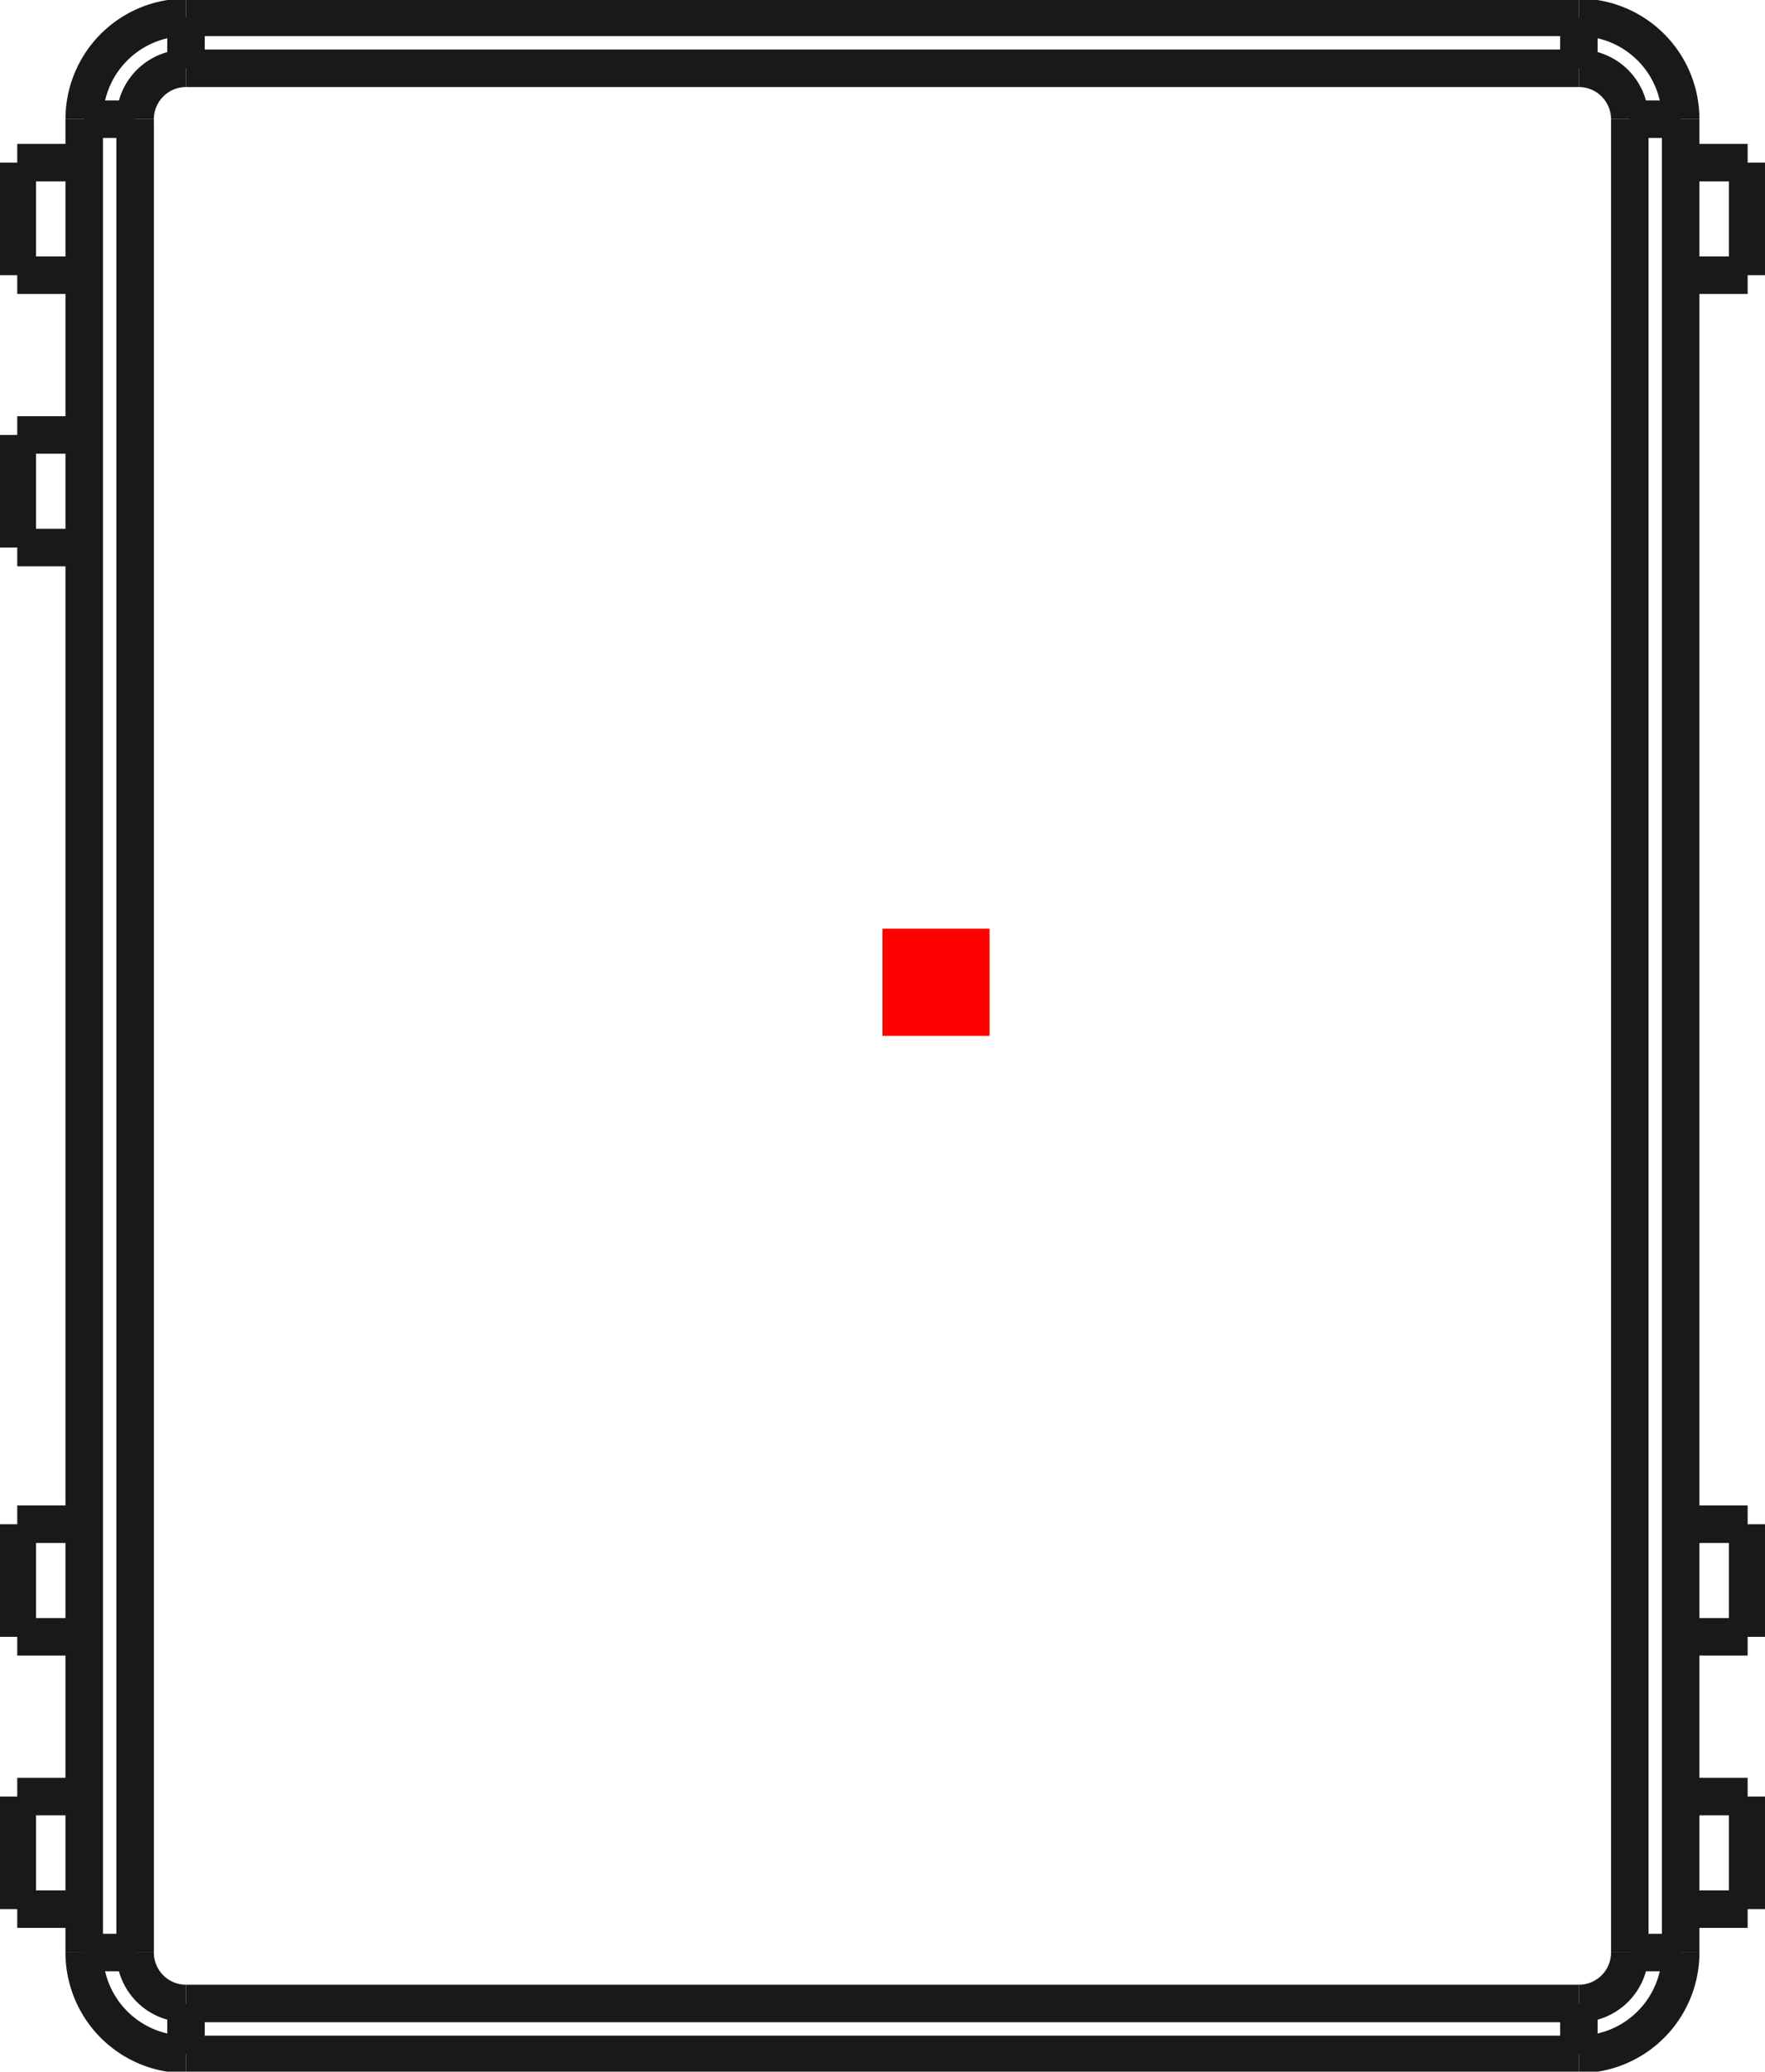 <?xml version="1.0"?>
<!DOCTYPE svg PUBLIC "-//W3C//DTD SVG 1.1//EN" "http://www.w3.org/Graphics/SVG/1.1/DTD/svg11.dtd">
<svg width="16.473mm" height="19.323mm" viewBox="0 0 16.473 19.323" xmlns="http://www.w3.org/2000/svg" version="1.1">
<g id="Shape2DView" transform="translate(8.236,9.662) scale(1,-1)">
<path id="Shape2DView_nwe0000"  d="M -8.075 -8.145 L -8.075 -7.095 " stroke="#191919" stroke-width="0.35 px" style="stroke-width:0.35;stroke-miterlimit:4;stroke-dasharray:none;fill:none;fill-opacity:1;fill-rule: evenodd"/>
<path id="Shape2DView_nwe0001"  d="M 8.075 -8.145 L 7.45 -8.145 " stroke="#191919" stroke-width="0.35 px" style="stroke-width:0.35;stroke-miterlimit:4;stroke-dasharray:none;fill:none;fill-opacity:1;fill-rule: evenodd"/>
<path id="Shape2DView_nwe0002"  d="M -7.45 -8.145 L -8.075 -8.145 " stroke="#191919" stroke-width="0.35 px" style="stroke-width:0.35;stroke-miterlimit:4;stroke-dasharray:none;fill:none;fill-opacity:1;fill-rule: evenodd"/>
<path id="Shape2DView_nwe0003"  d="M -8.075 -7.095 L -7.45 -7.095 " stroke="#191919" stroke-width="0.35 px" style="stroke-width:0.35;stroke-miterlimit:4;stroke-dasharray:none;fill:none;fill-opacity:1;fill-rule: evenodd"/>
<path id="Shape2DView_nwe0004"  d="M 7.45 -7.095 L 8.075 -7.095 " stroke="#191919" stroke-width="0.35 px" style="stroke-width:0.35;stroke-miterlimit:4;stroke-dasharray:none;fill:none;fill-opacity:1;fill-rule: evenodd"/>
<path id="Shape2DView_nwe0005"  d="M 8.075 -7.095 L 8.075 -8.145 " stroke="#191919" stroke-width="0.35 px" style="stroke-width:0.35;stroke-miterlimit:4;stroke-dasharray:none;fill:none;fill-opacity:1;fill-rule: evenodd"/>
<path id="Shape2DView_nwe0006"  d="M -8.075 8.145 L -7.45 8.145 " stroke="#191919" stroke-width="0.35 px" style="stroke-width:0.35;stroke-miterlimit:4;stroke-dasharray:none;fill:none;fill-opacity:1;fill-rule: evenodd"/>
<path id="Shape2DView_nwe0007"  d="M 7.45 8.145 L 8.075 8.145 " stroke="#191919" stroke-width="0.35 px" style="stroke-width:0.35;stroke-miterlimit:4;stroke-dasharray:none;fill:none;fill-opacity:1;fill-rule: evenodd"/>
<path id="Shape2DView_nwe0008"  d="M -7.45 7.095 L -8.075 7.095 " stroke="#191919" stroke-width="0.35 px" style="stroke-width:0.35;stroke-miterlimit:4;stroke-dasharray:none;fill:none;fill-opacity:1;fill-rule: evenodd"/>
<path id="Shape2DView_nwe0009"  d="M -8.075 7.095 L -8.075 8.145 " stroke="#191919" stroke-width="0.35 px" style="stroke-width:0.35;stroke-miterlimit:4;stroke-dasharray:none;fill:none;fill-opacity:1;fill-rule: evenodd"/>
<path id="Shape2DView_nwe0010"  d="M 8.075 7.095 L 7.45 7.095 " stroke="#191919" stroke-width="0.35 px" style="stroke-width:0.35;stroke-miterlimit:4;stroke-dasharray:none;fill:none;fill-opacity:1;fill-rule: evenodd"/>
<path id="Shape2DView_nwe0011"  d="M -8.075 5.605 L -7.45 5.605 " stroke="#191919" stroke-width="0.35 px" style="stroke-width:0.35;stroke-miterlimit:4;stroke-dasharray:none;fill:none;fill-opacity:1;fill-rule: evenodd"/>
<path id="Shape2DView_nwe0012"  d="M -7.45 4.555 L -8.075 4.555 " stroke="#191919" stroke-width="0.35 px" style="stroke-width:0.35;stroke-miterlimit:4;stroke-dasharray:none;fill:none;fill-opacity:1;fill-rule: evenodd"/>
<path id="Shape2DView_nwe0013"  d="M -8.075 4.555 L -8.075 5.605 " stroke="#191919" stroke-width="0.35 px" style="stroke-width:0.35;stroke-miterlimit:4;stroke-dasharray:none;fill:none;fill-opacity:1;fill-rule: evenodd"/>
<path id="Shape2DView_nwe0014"  d="M -8.075 -4.555 L -7.45 -4.555 " stroke="#191919" stroke-width="0.35 px" style="stroke-width:0.35;stroke-miterlimit:4;stroke-dasharray:none;fill:none;fill-opacity:1;fill-rule: evenodd"/>
<path id="Shape2DView_nwe0015"  d="M 7.45 -4.555 L 8.075 -4.555 " stroke="#191919" stroke-width="0.35 px" style="stroke-width:0.35;stroke-miterlimit:4;stroke-dasharray:none;fill:none;fill-opacity:1;fill-rule: evenodd"/>
<path id="Shape2DView_nwe0016"  d="M -7.45 -5.605 L -8.075 -5.605 " stroke="#191919" stroke-width="0.35 px" style="stroke-width:0.35;stroke-miterlimit:4;stroke-dasharray:none;fill:none;fill-opacity:1;fill-rule: evenodd"/>
<path id="Shape2DView_nwe0017"  d="M -8.075 -5.605 L -8.075 -4.555 " stroke="#191919" stroke-width="0.35 px" style="stroke-width:0.35;stroke-miterlimit:4;stroke-dasharray:none;fill:none;fill-opacity:1;fill-rule: evenodd"/>
<path id="Shape2DView_nwe0018"  d="M 8.075 -5.605 L 7.45 -5.605 " stroke="#191919" stroke-width="0.35 px" style="stroke-width:0.35;stroke-miterlimit:4;stroke-dasharray:none;fill:none;fill-opacity:1;fill-rule: evenodd"/>
<path id="Shape2DView_nwe0019"  d="M -7.45 8.55 L -7.45 -8.55 " stroke="#191919" stroke-width="0.35 px" style="stroke-width:0.35;stroke-miterlimit:4;stroke-dasharray:none;fill:none;fill-opacity:1;fill-rule: evenodd"/>
<path id="Shape2DView_nwe0020"  d="M 8.075 -4.555 L 8.075 -5.605 " stroke="#191919" stroke-width="0.35 px" style="stroke-width:0.35;stroke-miterlimit:4;stroke-dasharray:none;fill:none;fill-opacity:1;fill-rule: evenodd"/>
<path id="Shape2DView_nwe0021"  d="M 8.075 8.145 L 8.075 7.095 " stroke="#191919" stroke-width="0.35 px" style="stroke-width:0.35;stroke-miterlimit:4;stroke-dasharray:none;fill:none;fill-opacity:1;fill-rule: evenodd"/>
<path id="Shape2DView_nwe0022"  d="M 7.45 -8.55 L 7.45 8.55 " stroke="#191919" stroke-width="0.35 px" style="stroke-width:0.35;stroke-miterlimit:4;stroke-dasharray:none;fill:none;fill-opacity:1;fill-rule: evenodd"/>
<path id="Shape2DView_nwe0023"  d="M -6.5 -9.5 L 6.5 -9.5 " stroke="#191919" stroke-width="0.35 px" style="stroke-width:0.35;stroke-miterlimit:4;stroke-dasharray:none;fill:none;fill-opacity:1;fill-rule: evenodd"/>
<path id="Shape2DView_nwe0024"  d="M 6.5 9.5 L -6.5 9.5 " stroke="#191919" stroke-width="0.35 px" style="stroke-width:0.35;stroke-miterlimit:4;stroke-dasharray:none;fill:none;fill-opacity:1;fill-rule: evenodd"/>
<path id="Shape2DView_nwe0025"  d="M -7.45 -8.55 A 0.95 0.95 0 0 1 -6.5 -9.5" stroke="#191919" stroke-width="0.35 px" style="stroke-width:0.35;stroke-miterlimit:4;stroke-dasharray:none;fill:none;fill-opacity:1;fill-rule: evenodd"/>
<path id="Shape2DView_nwe0026"  d="M -6.5 9.5 A 0.95 0.95 0 0 1 -7.45 8.55" stroke="#191919" stroke-width="0.35 px" style="stroke-width:0.35;stroke-miterlimit:4;stroke-dasharray:none;fill:none;fill-opacity:1;fill-rule: evenodd"/>
<path id="Shape2DView_nwe0027"  d="M 6.5 -9.5 A 0.95 0.95 0 0 1 7.45 -8.55" stroke="#191919" stroke-width="0.35 px" style="stroke-width:0.35;stroke-miterlimit:4;stroke-dasharray:none;fill:none;fill-opacity:1;fill-rule: evenodd"/>
<path id="Shape2DView_nwe0028"  d="M 7.45 8.55 A 0.95 0.95 0 0 1 6.5 9.5" stroke="#191919" stroke-width="0.35 px" style="stroke-width:0.35;stroke-miterlimit:4;stroke-dasharray:none;fill:none;fill-opacity:1;fill-rule: evenodd"/>
<path id="Shape2DView_nwe0031"  d="M -7.45 -8.55 L -7.447 -8.55 L -7.438 -8.55 L -7.423 -8.55 L -7.403 -8.55 L -7.377 -8.55 L -7.346 -8.55 L -7.311 -8.55 L -7.271 -8.55 L -7.228 -8.55 L -7.181 -8.55 L -7.132 -8.55 L -7.081 -8.55 L -7.028 -8.55 L -6.975 -8.55 " stroke="#191919" stroke-width="0.35 px" style="stroke-width:0.35;stroke-miterlimit:4;stroke-dasharray:none;fill:none;fill-opacity:1;fill-rule: evenodd"/>
<path id="Shape2DView_nwe0032"  d="M -6.975 8.55 L -6.975 -8.55 " stroke="#191919" stroke-width="0.35 px" style="stroke-width:0.35;stroke-miterlimit:4;stroke-dasharray:none;fill:none;fill-opacity:1;fill-rule: evenodd"/>
<path id="Shape2DView_nwe0033"  d="M -7.45 8.55 L -7.447 8.55 L -7.438 8.55 L -7.423 8.55 L -7.403 8.55 L -7.377 8.55 L -7.346 8.55 L -7.311 8.55 L -7.271 8.55 L -7.228 8.55 L -7.181 8.55 L -7.132 8.55 L -7.081 8.55 L -7.028 8.55 L -6.975 8.55 " stroke="#191919" stroke-width="0.35 px" style="stroke-width:0.35;stroke-miterlimit:4;stroke-dasharray:none;fill:none;fill-opacity:1;fill-rule: evenodd"/>
<path id="Shape2DView_nwe0036"  d="M 7.45 8.55 L 7.447 8.55 L 7.438 8.55 L 7.423 8.55 L 7.403 8.55 L 7.377 8.55 L 7.346 8.55 L 7.311 8.55 L 7.271 8.55 L 7.228 8.55 L 7.181 8.55 L 7.132 8.55 L 7.081 8.55 L 7.028 8.55 L 6.975 8.55 " stroke="#191919" stroke-width="0.35 px" style="stroke-width:0.35;stroke-miterlimit:4;stroke-dasharray:none;fill:none;fill-opacity:1;fill-rule: evenodd"/>
<path id="Shape2DView_nwe0037"  d="M 6.975 -8.55 L 6.975 8.55 " stroke="#191919" stroke-width="0.35 px" style="stroke-width:0.35;stroke-miterlimit:4;stroke-dasharray:none;fill:none;fill-opacity:1;fill-rule: evenodd"/>
<path id="Shape2DView_nwe0038"  d="M 7.45 -8.55 L 7.447 -8.55 L 7.438 -8.55 L 7.423 -8.55 L 7.403 -8.55 L 7.377 -8.55 L 7.346 -8.55 L 7.311 -8.55 L 7.271 -8.55 L 7.228 -8.55 L 7.181 -8.55 L 7.132 -8.55 L 7.081 -8.55 L 7.028 -8.55 L 6.975 -8.55 " stroke="#191919" stroke-width="0.35 px" style="stroke-width:0.35;stroke-miterlimit:4;stroke-dasharray:none;fill:none;fill-opacity:1;fill-rule: evenodd"/>
<path id="Shape2DView_nwe0039"  d="M -6.5 -9.5 L -6.5 -9.497 L -6.5 -9.488 L -6.5 -9.473 L -6.5 -9.453 L -6.5 -9.427 L -6.5 -9.396 L -6.5 -9.361 L -6.5 -9.321 L -6.5 -9.278 L -6.5 -9.231 L -6.5 -9.182 L -6.5 -9.131 L -6.5 -9.078 L -6.5 -9.025 " stroke="#191919" stroke-width="0.35 px" style="stroke-width:0.35;stroke-miterlimit:4;stroke-dasharray:none;fill:none;fill-opacity:1;fill-rule: evenodd"/>
<path id="Shape2DView_nwe0040"  d="M -6.975 -8.55 A 0.475 0.475 0 0 1 -6.5 -9.025" stroke="#191919" stroke-width="0.35 px" style="stroke-width:0.35;stroke-miterlimit:4;stroke-dasharray:none;fill:none;fill-opacity:1;fill-rule: evenodd"/>
<path id="Shape2DView_nwe0041"  d="M -6.5 9.5 L -6.5 9.497 L -6.5 9.488 L -6.5 9.473 L -6.5 9.453 L -6.5 9.427 L -6.5 9.396 L -6.5 9.361 L -6.5 9.321 L -6.5 9.278 L -6.5 9.231 L -6.5 9.182 L -6.5 9.131 L -6.5 9.078 L -6.5 9.025 " stroke="#191919" stroke-width="0.35 px" style="stroke-width:0.35;stroke-miterlimit:4;stroke-dasharray:none;fill:none;fill-opacity:1;fill-rule: evenodd"/>
<path id="Shape2DView_nwe0042"  d="M -6.5 9.025 A 0.475 0.475 0 0 1 -6.975 8.55" stroke="#191919" stroke-width="0.35 px" style="stroke-width:0.35;stroke-miterlimit:4;stroke-dasharray:none;fill:none;fill-opacity:1;fill-rule: evenodd"/>
<path id="Shape2DView_nwe0043"  d="M 6.5 9.025 L -6.5 9.025 " stroke="#191919" stroke-width="0.35 px" style="stroke-width:0.35;stroke-miterlimit:4;stroke-dasharray:none;fill:none;fill-opacity:1;fill-rule: evenodd"/>
<path id="Shape2DView_nwe0044"  d="M -6.5 -9.025 L 6.5 -9.025 " stroke="#191919" stroke-width="0.35 px" style="stroke-width:0.35;stroke-miterlimit:4;stroke-dasharray:none;fill:none;fill-opacity:1;fill-rule: evenodd"/>
<path id="Shape2DView_nwe0045"  d="M 6.5 -9.025 A 0.475 0.475 0 0 1 6.975 -8.55" stroke="#191919" stroke-width="0.35 px" style="stroke-width:0.35;stroke-miterlimit:4;stroke-dasharray:none;fill:none;fill-opacity:1;fill-rule: evenodd"/>
<path id="Shape2DView_nwe0046"  d="M 6.975 8.55 A 0.475 0.475 0 0 1 6.5 9.025" stroke="#191919" stroke-width="0.35 px" style="stroke-width:0.35;stroke-miterlimit:4;stroke-dasharray:none;fill:none;fill-opacity:1;fill-rule: evenodd"/>
<path id="Shape2DView_nwe0047"  d="M 6.5 -9.5 L 6.5 -9.497 L 6.5 -9.488 L 6.5 -9.473 L 6.5 -9.453 L 6.5 -9.427 L 6.5 -9.396 L 6.5 -9.361 L 6.5 -9.321 L 6.5 -9.278 L 6.5 -9.231 L 6.5 -9.182 L 6.5 -9.131 L 6.5 -9.078 L 6.5 -9.025 " stroke="#191919" stroke-width="0.35 px" style="stroke-width:0.35;stroke-miterlimit:4;stroke-dasharray:none;fill:none;fill-opacity:1;fill-rule: evenodd"/>
<path id="Shape2DView_nwe0048"  d="M 6.5 9.5 L 6.5 9.497 L 6.5 9.488 L 6.5 9.473 L 6.5 9.453 L 6.5 9.427 L 6.5 9.396 L 6.5 9.361 L 6.5 9.321 L 6.5 9.278 L 6.5 9.231 L 6.5 9.182 L 6.5 9.131 L 6.5 9.078 L 6.5 9.025 " stroke="#191919" stroke-width="0.35 px" style="stroke-width:0.35;stroke-miterlimit:4;stroke-dasharray:none;fill:none;fill-opacity:1;fill-rule: evenodd"/>
<title>b'Shape2DView'</title>
</g>
<g id="Rectangle" transform="translate(8.236,9.662) scale(1,-1)">
<rect fill="#ff0000" id="origin" width="1" height="1" x="0" y="0" />
<title>b'Rectangle'</title>
</g>
</svg>